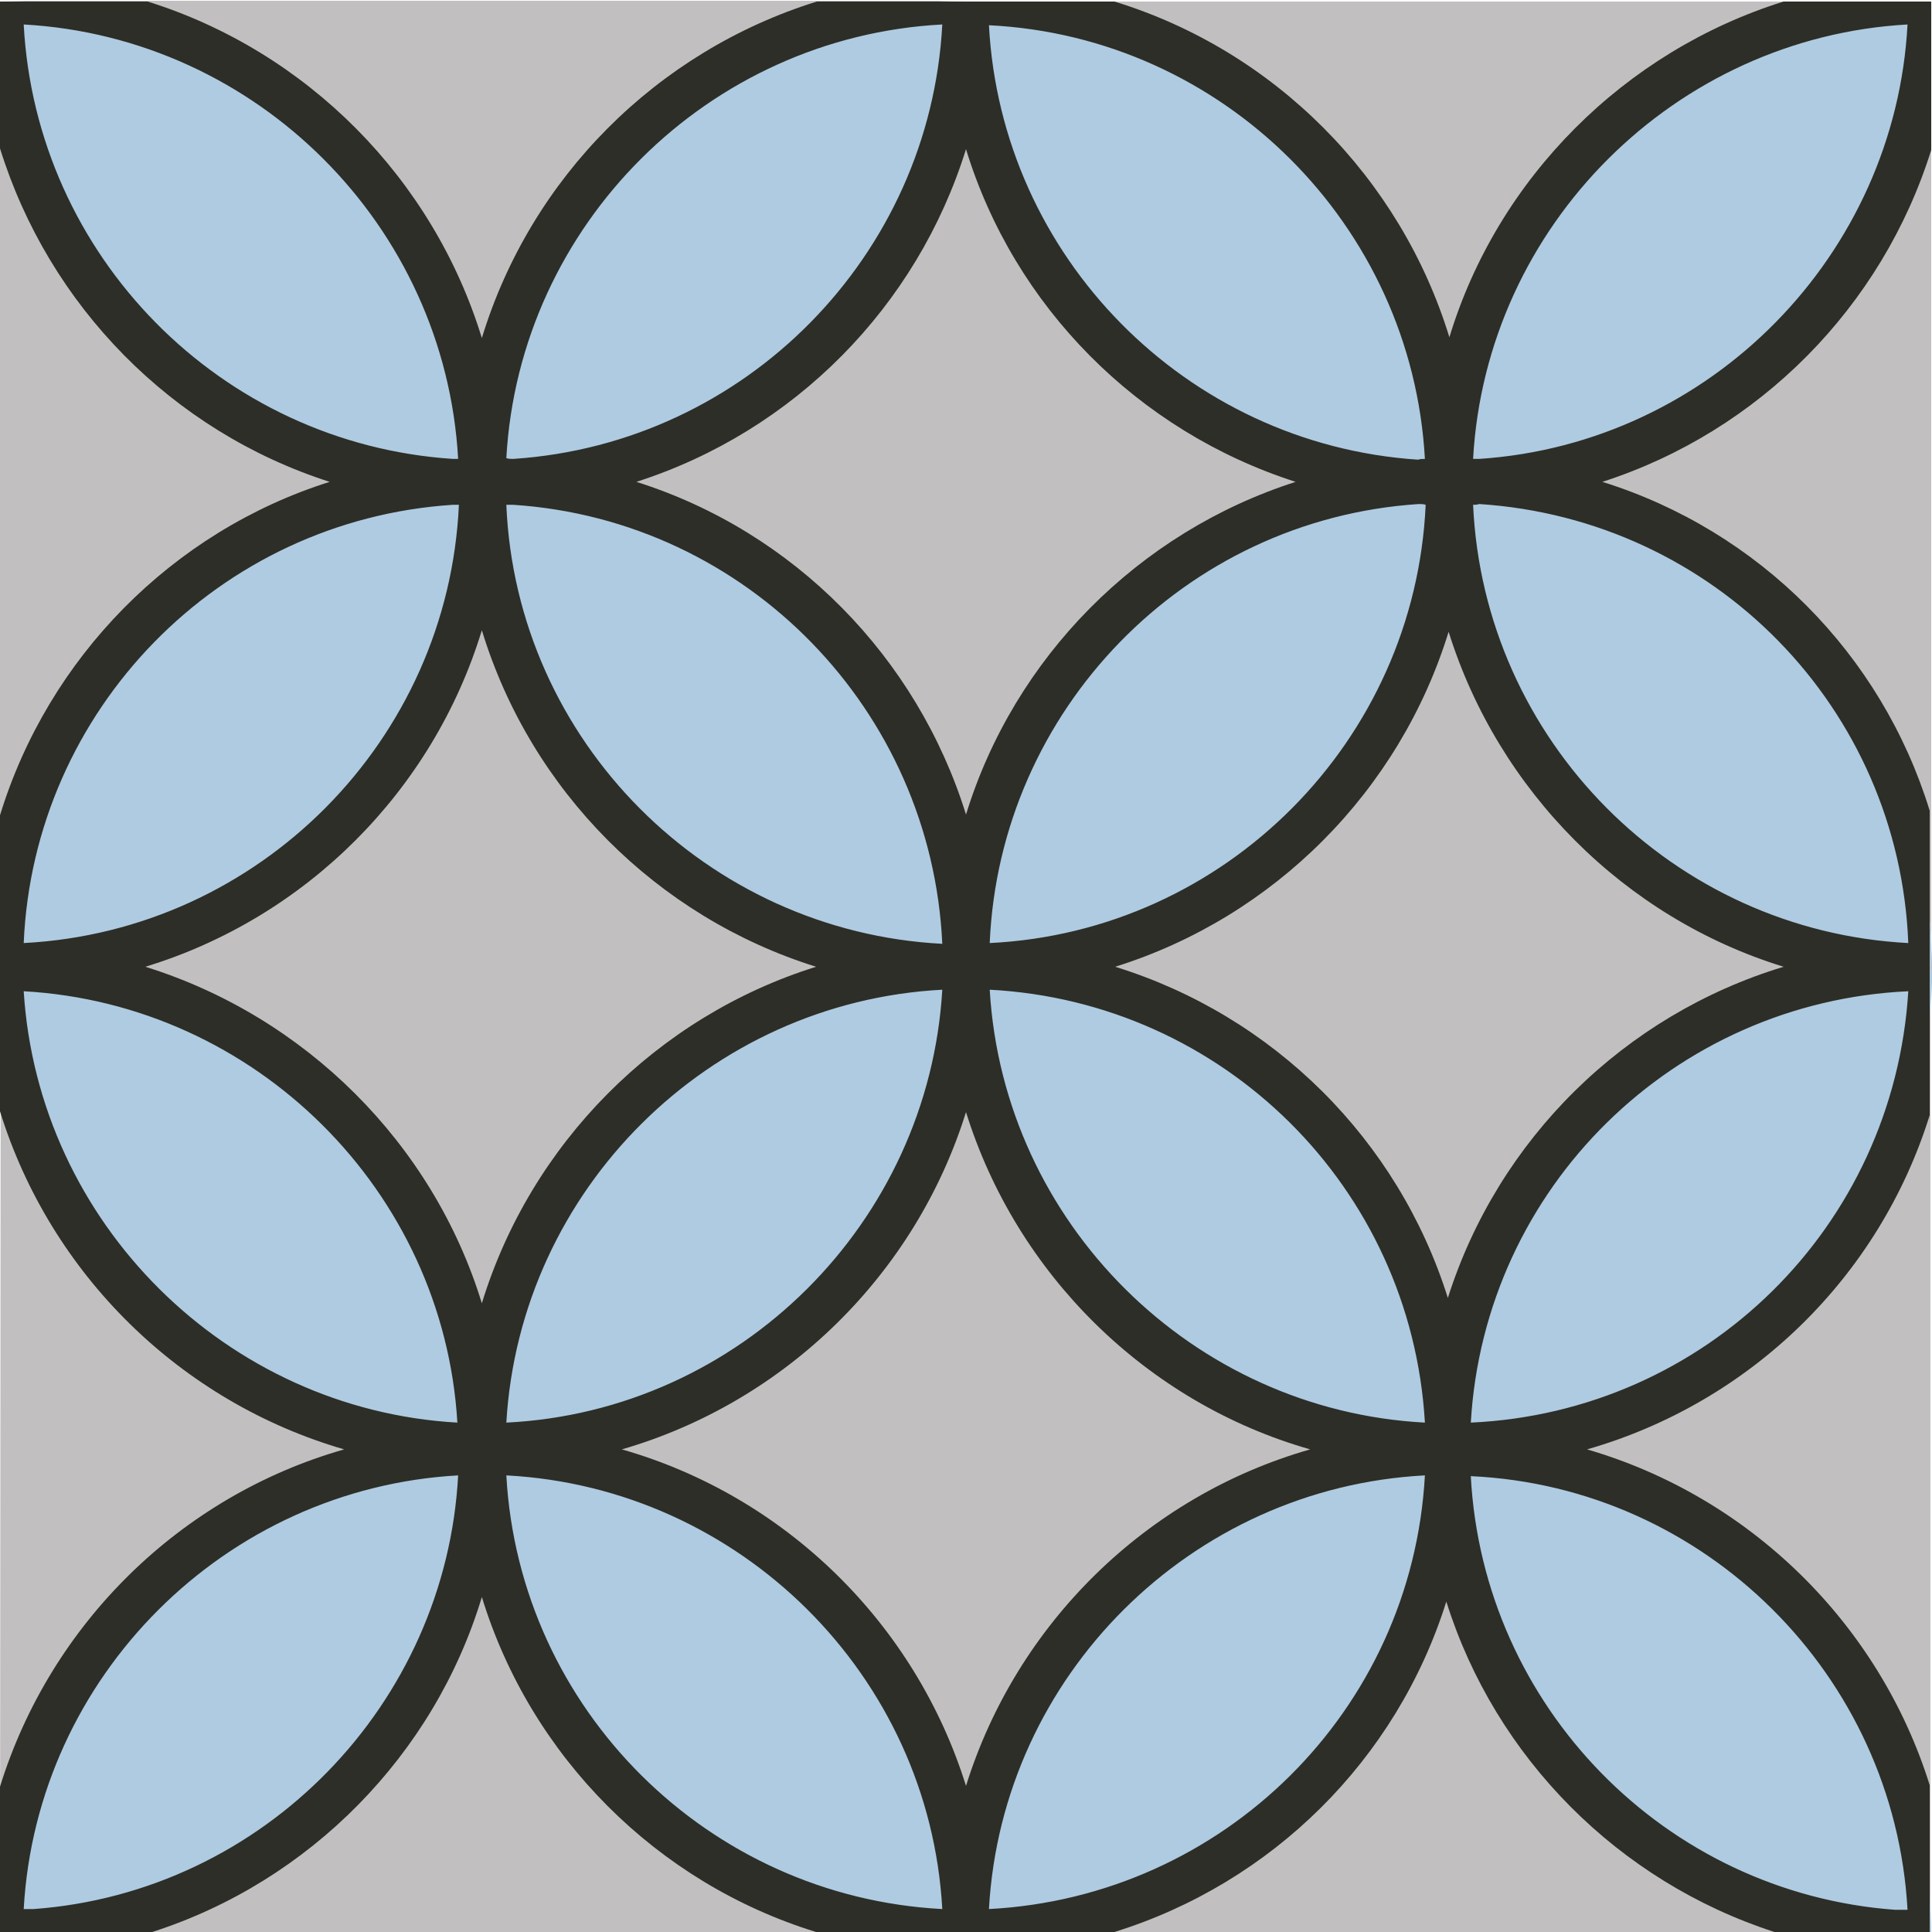 <svg version="1.1" id="Camada_1" xmlns:x="&amp;ns_extend;" xmlns:i="&amp;ns_ai;" xmlns:graph="&amp;ns_graphs;" xmlns="http://www.w3.org/2000/svg" xmlns:xlink="http://www.w3.org/1999/xlink" x="0px" y="0px" viewBox="0 0 252.6 252.6" style="enable-background:new 0 0 252.6 252.6;" xml:space="preserve">
<style type="text/css">
	.ladsvg-4802-st0{fill:#C2BFC1;}
	.ladsvg-4802-st1{fill:none;}
	.ladsvg-4802-st2{fill:#AECBE1;}
	.ladsvg-4802-st3{fill:#2D2E27;}
</style>
<switch>
	
	<g i:extraneous="self">
		<path class="ladsvg-4802-st0" d="M126.3,252.6L126.3,252.6c0,0.1,0,0.2,0,0.4C126.3,252.9,126.3,252.7,126.3,252.6L126.3,252.6z"></path>
		<path class="ladsvg-4802-st1" d="M126.3,0.2L126.3,0.2c0-0.1,0-0.1,0-0.2C126.3,0.1,126.3,0.1,126.3,0.2L126.3,0.2z"></path>
		<polygon class="ladsvg-4802-st0" points="126.3,252.6 126.3,252.6 126.3,252.6 		"></polygon>
		<path class="ladsvg-4802-st0" d="M0,126.4C0,126.4,0,126.4,0,126.4l0,0.2c0,0,0,0,0,0C0.1,126.5,0,126.5,0,126.4z"></path>
		<polygon class="ladsvg-4802-st1" points="126.3,0.2 126.3,0.2 126.3,0.2 		"></polygon>
		<polygon class="ladsvg-4802-st0" points="126.3,252.6 126.3,252.6 126.3,252.6 		"></polygon>
		<polygon class="ladsvg-4802-st1" points="126.3,0.2 126.3,0.2 126.3,0.2 		"></polygon>
		<path class="ladsvg-4802-st0" d="M67.1,63c33,2.1,59.1,29.5,59.1,63c0,0.1,0,0.3,0,0.4c0,0,0,0,0,0c0,0,0.1,0,0.1,0c0-0.1,0-0.3,0-0.4
			c0-33.5,26.1-60.9,59.1-63c-33-2-59.1-29.4-59.1-62.8c0,0,0,0,0,0s0,0,0,0C126.2,33.6,100.1,60.9,67.1,63z"></path>
		<path class="ladsvg-4802-st0" d="M59.2,63C26.2,60.9,0.1,33.6,0,0.2c0,0,0,0,0,0V126C0,92.4,26.2,65,59.2,63z"></path>
		<path class="ladsvg-4802-st0" d="M0,126v0.4c0,0,0,0,0,0C0,126.2,0,126.1,0,126z"></path>
		<path class="ladsvg-4802-st0" d="M0,252.6C0.2,218,28.3,190,63,189.9c0-0.1,0-0.1,0-0.2c0-0.2,0-0.4,0-0.6c-34.5-0.1-62.6-28-62.9-62.5
			c0,0,0,0,0,0L0,252.6L0,252.6z"></path>
		<path class="ladsvg-4802-st0" d="M189.4,189.1C189.4,189.1,189.4,189.1,189.4,189.1c-0.1,0.1-0.1,0.3-0.1,0.4c0,0.1,0,0.2,0,0.4c0,0,0,0,0,0
			c34.7,0,62.9,28.1,63.1,62.8h0V128.5C251.2,162.2,223.4,189.1,189.4,189.1z"></path>
		<path class="ladsvg-4802-st0" d="M193.4,63c32.2,2,57.8,28.1,59.1,60.4V0.2c0,0,0,0,0,0C252.4,33.6,226.3,60.9,193.4,63z"></path>
		<path class="ladsvg-4802-st0" d="M63,62.8c0.1,0,0.1,0,0.2,0c0,0,0,0,0,0c0.2-34.7,28.4-62.7,63.1-62.7v0H0c0,0,0,0,0,0
			C34.7,0.3,62.7,28.3,63,62.8z"></path>
		<path class="ladsvg-4802-st2" d="M126.3,0.2c-34.7,0-62.9,28-63.1,62.7c1.3,0,2.7,0.1,4,0.1C100.1,60.9,126.2,33.6,126.3,0.2z"></path>
		<path class="ladsvg-4802-st2" d="M0,0.2C0.1,33.6,26.2,60.9,59.2,63c1.3-0.1,2.5-0.1,3.8-0.1C62.7,28.3,34.7,0.3,0,0.2z"></path>
		<path class="ladsvg-4802-st0" d="M63.2,189.1c0.2-34.6,28.4-62.7,63.1-62.7l0,0c-34.9,0-63.1-28.3-63.1-63.1c0-0.1,0-0.1,0-0.2c0,0,0,0,0,0
			c-0.1,0-0.1,0-0.2,0c0,0.1,0,0.1,0,0.2c0,34.8-28.2,63-62.9,63.1c0,0.1,0,0.1,0,0.2c34.5,0.1,62.6,28,62.9,62.5
			C63,189.1,63.1,189.1,63.2,189.1C63.2,189.1,63.2,189.1,63.2,189.1z"></path>
		<path class="ladsvg-4802-st2" d="M67.1,63c-1.3,0.1-2.7,0.1-4,0.1c0,0.1,0,0.1,0,0.2c0,34.9,28.3,63.1,63.1,63.1c0-0.1,0-0.3,0-0.4
			C126.3,92.4,100.1,65,67.1,63z"></path>
		<path class="ladsvg-4802-st2" d="M63,63.3c0-0.1,0-0.1,0-0.2c-1.3,0-2.5-0.1-3.8-0.1C26.2,65,0,92.4,0,126c0,0.1,0,0.3,0,0.4
			C34.8,126.3,63,98.1,63,63.3z"></path>
		<path class="ladsvg-4802-st2" d="M0.1,126.6c0.3,34.5,28.3,62.4,62.9,62.5C62.6,154.6,34.6,126.7,0.1,126.6z"></path>
		<path class="ladsvg-4802-st0" d="M252.5,126.6C252.5,126.6,252.5,126.6,252.5,126.6c0-0.1,0.1-0.1,0.1-0.2c0,0,0,0-0.1,0V126.6z"></path>
		<path class="ladsvg-4802-st0" d="M189.6,63.3c0-0.1,0-0.1,0-0.2c-0.1,0-0.1,0-0.2,0c0,0,0,0,0,0c0,0.1,0,0.1,0,0.2c0,34.8-28.2,63.1-63,63.1
			c0,0,0,0,0,0c33.7,0,61.3,26.6,63,59.9c1.8-33.3,29.3-59.7,63-59.7c0.1,0,0.1,0,0.2,0v-0.2C217.7,126.3,189.6,98.1,189.6,63.3z"></path>
		<path class="ladsvg-4802-st2" d="M189.4,63.3c0-0.1,0-0.1,0-0.2c-1.3,0-2.7-0.1-4-0.1c-33,2.1-59.1,29.5-59.1,63c0,0.1,0,0.3,0,0.4
			C161.2,126.4,189.4,98.1,189.4,63.3z"></path>
		<path class="ladsvg-4802-st0" d="M252.5,128.5c0-0.6,0-1.3,0-1.9c0,0,0,0,0,0V128.5z"></path>
		<path class="ladsvg-4802-st2" d="M252.3,126.6c-33.7,0-61.2,26.4-63,59.7c0,0.9,0.1,1.8,0.1,2.8c0,0,0.1,0,0.1,0c34,0,61.7-26.9,63.1-60.6
			v-1.9C252.4,126.6,252.4,126.6,252.3,126.6z"></path>
		<path class="ladsvg-4802-st0" d="M252.5,123.4v3c0,0,0,0,0.1,0c0-0.1,0-0.3,0-0.4C252.6,125.1,252.5,124.3,252.5,123.4z"></path>
		<path class="ladsvg-4802-st2" d="M189.6,63.3c0,34.8,28.2,63,62.9,63.1v-3C251.2,91.1,225.6,65,193.4,63c-1.3,0.1-2.5,0.1-3.8,0.1
			C189.6,63.2,189.6,63.2,189.6,63.3z"></path>
		<path class="ladsvg-4802-st0" d="M126.3,0.2c34.7,0,62.9,28,63.1,62.7c0,0,0.1,0,0.1,0c0,0,0.1,0,0.1,0c0.2-34.6,28.3-62.6,62.9-62.7
			c0,0,0,0,0,0L126.3,0.2L126.3,0.2z"></path>
		<path class="ladsvg-4802-st2" d="M185.4,63c1.3-0.1,2.6-0.1,4-0.1C189.1,28.2,161,0.2,126.3,0.2C126.4,33.6,152.5,60.9,185.4,63z"></path>
		<path class="ladsvg-4802-st2" d="M252.5,0.2c-34.6,0.1-62.7,28.1-62.9,62.7c1.3,0,2.6,0.1,3.8,0.1C226.3,60.9,252.4,33.6,252.5,0.2z"></path>
		<path class="ladsvg-4802-st0" d="M63.2,189.9C63.2,189.9,63.2,189.9,63.2,189.9c-0.1,0-0.1,0-0.2,0c-0.1,33.2-25.8,60.4-58.5,62.8h121.8v0
			C91.5,252.6,63.4,224.6,63.2,189.9z"></path>
		<path class="ladsvg-4802-st2" d="M63,189.9C28.3,190,0.2,218,0,252.6h4.4C37.1,250.3,62.9,223.1,63,189.9z"></path>
		<path class="ladsvg-4802-st0" d="M189.3,192.9c-1.8,33.3-29.3,59.7-63,59.7v0h121.4C216.1,250.3,190.9,224.7,189.3,192.9z"></path>
		<path class="ladsvg-4802-st2" d="M189.4,189.9C189.4,189.9,189.4,189.9,189.4,189.9c0,1,0,2-0.1,3.1c1.6,31.8,26.8,57.4,58.4,59.7h4.8
			C252.3,217.9,224.1,189.9,189.4,189.9z"></path>
		<path class="ladsvg-4802-st0" d="M189.2,189.9c0-0.1,0-0.1,0-0.2c0-0.2,0-0.4,0-0.6c-34.6-0.1-62.6-28.1-62.9-62.7c0,0-0.1,0-0.1,0
			c0,0,0,0,0,0c-0.2,34.6-28.4,62.7-63.1,62.7c0,0.1,0,0.3,0,0.4c0,0.1,0,0.2,0,0.4c34.7,0,62.9,28.1,63.1,62.8c0,0,0,0,0,0s0,0,0,0
			C126.5,218,154.6,190,189.2,189.9z"></path>
		<path class="ladsvg-4802-st2" d="M63.2,189.1c34.7,0,62.9-28,63.1-62.7C91.6,126.4,63.4,154.4,63.2,189.1z"></path>
		<path class="ladsvg-4802-st2" d="M126.3,126.4c0.2,34.6,28.3,62.5,62.9,62.7c0-0.9,0-1.9,0.1-2.8C187.6,152.9,160.1,126.4,126.3,126.4z"></path>
		<path class="ladsvg-4802-st2" d="M126.3,252.6c-0.2-34.7-28.4-62.8-63.1-62.8C63.4,224.6,91.5,252.6,126.3,252.6z"></path>
		<path class="ladsvg-4802-st2" d="M126.3,252.6c33.7,0,61.2-26.4,63-59.7c-0.1-1-0.1-2-0.1-3.1C154.6,190,126.5,218,126.3,252.6z"></path>
		<path class="ladsvg-4802-st3" d="M0,233.6v19h19.9c20.6-6.6,36.9-23.2,43.1-43.8c6.4,20.9,22.9,37.4,43.7,43.8h39
			c20.6-6.4,36.9-22.5,43.4-43.2c6.4,20.4,22.5,36.6,42.9,43.2h20.3v-19.2c-6.6-21.1-23.5-37.7-44.8-43.9
			c21.3-6.1,38.2-22.5,44.8-43.7V106C246,85.5,230,69.4,209.5,63c20.5-6.6,36.6-22.9,43-43.4V0.2h-19.3
			c-20.8,6.5-37.4,23.1-43.7,43.9c-6.4-20.9-22.9-37.5-43.8-43.9h-38.9c-20.9,6.5-37.4,23-43.8,44c-6.4-20.9-22.9-37.5-43.7-44H0
			v19.2C6.4,40,22.5,56.4,43.1,63C22.5,69.5,6.3,86,0,106.6v38.7c6.6,21.3,23.6,38,45,44.2C23.6,195.6,6.6,212.3,0,233.6z
			 M66.2,192.9c30.5,1.6,55.3,26.1,57,56.7C92.6,248,67.9,223.5,66.2,192.9z M81.3,189.5c21.4-6.2,38.4-22.9,45-44.1
			c6.6,21.2,23.6,38,45,44.1c-21.4,6.1-38.4,22.8-45,44C119.7,212.3,102.7,195.6,81.3,189.5z M66.2,186c1.8-30.5,26.5-55,57-56.6
			C121.4,159.9,96.7,184.5,66.2,186z M129.4,129.4c30.5,1.6,55.1,25.8,56.9,56.6C155.9,184.4,131.2,159.9,129.4,129.4z M129.3,249.6
			c1.7-30.5,26.4-55.1,57-56.7C184.6,223.7,159.9,248,129.3,249.6z M249.4,249.7h-1.6c-30.1-2.2-53.9-26.6-55.5-56.7v0
			C222.9,194.4,247.7,219,249.4,249.7z M192.3,186c1.8-30.8,26.6-55,57.2-56.4C247.6,160.4,223,184.6,192.3,186z M249.4,3.2
			c-1.6,30.1-25.7,54.8-56,56.8c-0.3,0-0.5,0-0.8,0C194.3,29.5,219,4.9,249.4,3.2z M193.4,65.9c30.8,2,54.9,26.7,56.1,57.4
			c-30.8-1.6-55.5-26.5-56.9-57.3C192.9,66,193.1,66,193.4,65.9z M233.2,126.4c-20.8,6.3-37.3,22.5-43.9,43.3
			c-6.5-20.7-22.8-36.9-43.5-43.3c20.8-6.5,37.2-23,43.6-43.8C195.9,103.4,212.4,120,233.2,126.4z M129.4,123.3
			c1.3-30.4,25.4-55.4,56.1-57.4c0.3,0,0.6,0,0.9,0.1C185,96.9,160.2,121.8,129.4,123.3z M186.3,60c-0.3,0-0.6,0-0.9,0.1
			c-30.4-2-54.5-26.6-56.1-56.8C159.9,4.8,184.6,29.4,186.3,60z M169.4,63c-20.6,6.6-36.8,23-43.1,43.5c-6.4-20.6-22.5-37-43.1-43.5
			c20.6-6.6,36.7-22.9,43.1-43.5C132.6,40.1,148.8,56.4,169.4,63z M123.2,3.2C121.6,33.4,97.5,58,67.1,60c-0.3,0-0.6,0-0.9-0.1
			C67.9,29.4,92.6,4.8,123.2,3.2z M67.1,66c30.6,2,54.7,26.9,56.1,57.4C92.4,121.8,67.5,96.9,66.2,66C66.5,66,66.8,66,67.1,66z
			 M106.7,126.4c-20.8,6.5-37.3,23.1-43.7,44c-6.4-20.9-23.1-37.5-44-44c21-6.4,37.6-23,44-44C69.4,103.4,85.9,119.9,106.7,126.4z
			 M3.1,3.2C33.6,4.9,58.2,29.5,59.9,60c-0.2,0-0.5,0-0.7,0C28.8,58,4.7,33.4,3.1,3.2z M59.2,66c0.3,0,0.5,0,0.8,0
			c-1.4,30.8-26.1,55.7-56.9,57.3C4.4,92.9,28.5,68,59.2,66z M3.1,129.6c30.3,1.7,54.9,26.1,56.7,56.4C29.6,184.3,5,159.9,3.1,129.6
			z M59.9,192.9c-1.6,29.9-25.4,54.5-55.5,56.7H3.1C4.8,219.2,29.4,194.6,59.9,192.9z"></path>
	</g>
</switch>

</svg>